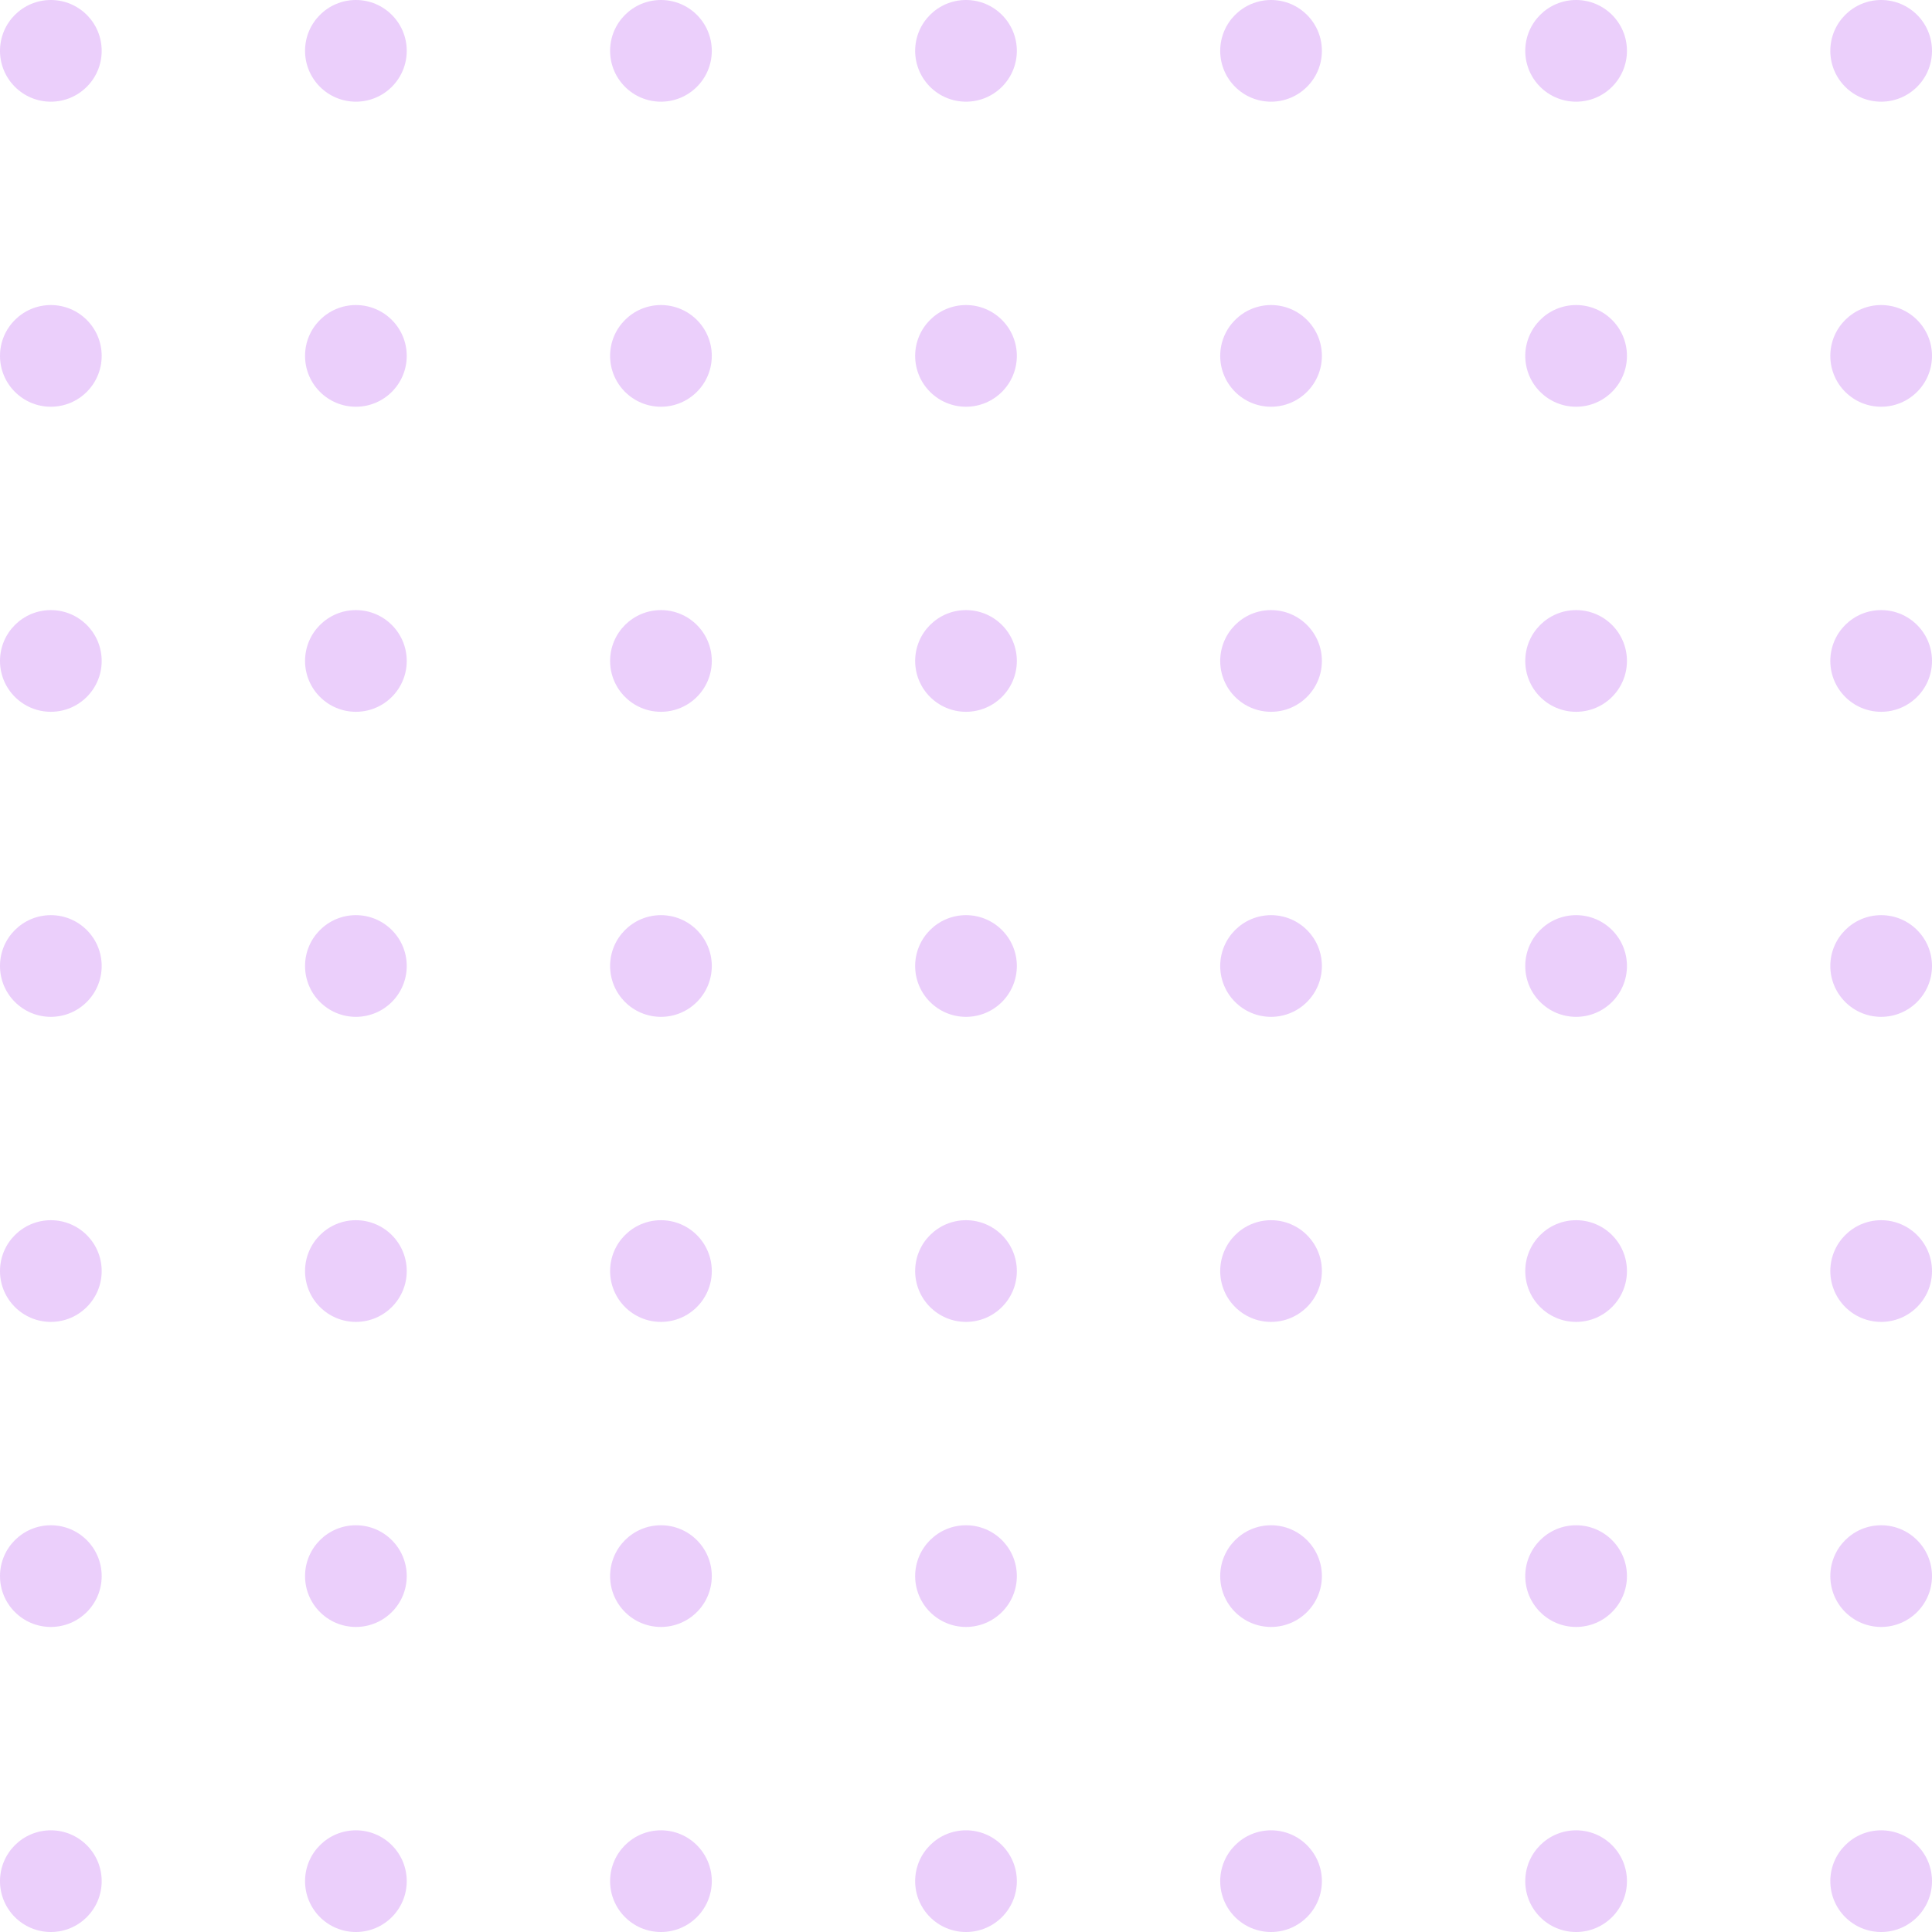<svg width="114" height="114" viewBox="0 0 114 114" fill="none" xmlns="http://www.w3.org/2000/svg">
<g opacity="0.3">
<circle cx="3" cy="3" r="3" fill="#BC5DF2"/>
<circle cx="21" cy="3" r="3" fill="#BC5DF2"/>
<circle cx="39" cy="3" r="3" fill="#BC5DF2"/>
<circle cx="57" cy="3" r="3" fill="#BC5DF2"/>
<circle cx="75" cy="3" r="3" fill="#BC5DF2"/>
<circle cx="93" cy="3" r="3" fill="#BC5DF2"/>
<circle cx="111" cy="3" r="3" fill="#BC5DF2"/>
<circle cx="3" cy="21" r="3" fill="#BC5DF2"/>
<circle cx="21" cy="21" r="3" fill="#BC5DF2"/>
<circle cx="39" cy="21" r="3" fill="#BC5DF2"/>
<circle cx="57" cy="21" r="3" fill="#BC5DF2"/>
<circle cx="75" cy="21" r="3" fill="#BC5DF2"/>
<circle cx="93" cy="21" r="3" fill="#BC5DF2"/>
<circle cx="111" cy="21" r="3" fill="#BC5DF2"/>
<circle cx="3" cy="39" r="3" fill="#BC5DF2"/>
<circle cx="21" cy="39" r="3" fill="#BC5DF2"/>
<circle cx="39" cy="39" r="3" fill="#BC5DF2"/>
<circle cx="57" cy="39" r="3" fill="#BC5DF2"/>
<circle cx="75" cy="39" r="3" fill="#BC5DF2"/>
<circle cx="93" cy="39" r="3" fill="#BC5DF2"/>
<circle cx="111" cy="39" r="3" fill="#BC5DF2"/>
<circle cx="3" cy="57" r="3" fill="#BC5DF2"/>
<circle cx="21" cy="57" r="3" fill="#BC5DF2"/>
<circle cx="39" cy="57" r="3" fill="#BC5DF2"/>
<circle cx="57" cy="57" r="3" fill="#BC5DF2"/>
<circle cx="75" cy="57" r="3" fill="#BC5DF2"/>
<circle cx="93" cy="57" r="3" fill="#BC5DF2"/>
<circle cx="111" cy="57" r="3" fill="#BC5DF2"/>
<circle cx="3" cy="75" r="3" fill="#BC5DF2"/>
<circle cx="21" cy="75" r="3" fill="#BC5DF2"/>
<circle cx="39" cy="75" r="3" fill="#BC5DF2"/>
<circle cx="57" cy="75" r="3" fill="#BC5DF2"/>
<circle cx="75" cy="75" r="3" fill="#BC5DF2"/>
<circle cx="93" cy="75" r="3" fill="#BC5DF2"/>
<circle cx="111" cy="75" r="3" fill="#BC5DF2"/>
<circle cx="3" cy="93" r="3" fill="#BC5DF2"/>
<circle cx="21" cy="93" r="3" fill="#BC5DF2"/>
<circle cx="39" cy="93" r="3" fill="#BC5DF2"/>
<circle cx="57" cy="93" r="3" fill="#BC5DF2"/>
<circle cx="75" cy="93" r="3" fill="#BC5DF2"/>
<circle cx="93" cy="93" r="3" fill="#BC5DF2"/>
<circle cx="111" cy="93" r="3" fill="#BC5DF2"/>
<circle cx="3" cy="111" r="3" fill="#BC5DF2"/>
<circle cx="21" cy="111" r="3" fill="#BC5DF2"/>
<circle cx="39" cy="111" r="3" fill="#BC5DF2"/>
<circle cx="57" cy="111" r="3" fill="#BC5DF2"/>
<circle cx="75" cy="111" r="3" fill="#BC5DF2"/>
<circle cx="93" cy="111" r="3" fill="#BC5DF2"/>
<circle cx="111" cy="111" r="3" fill="#BC5DF2"/>
</g>
</svg>
